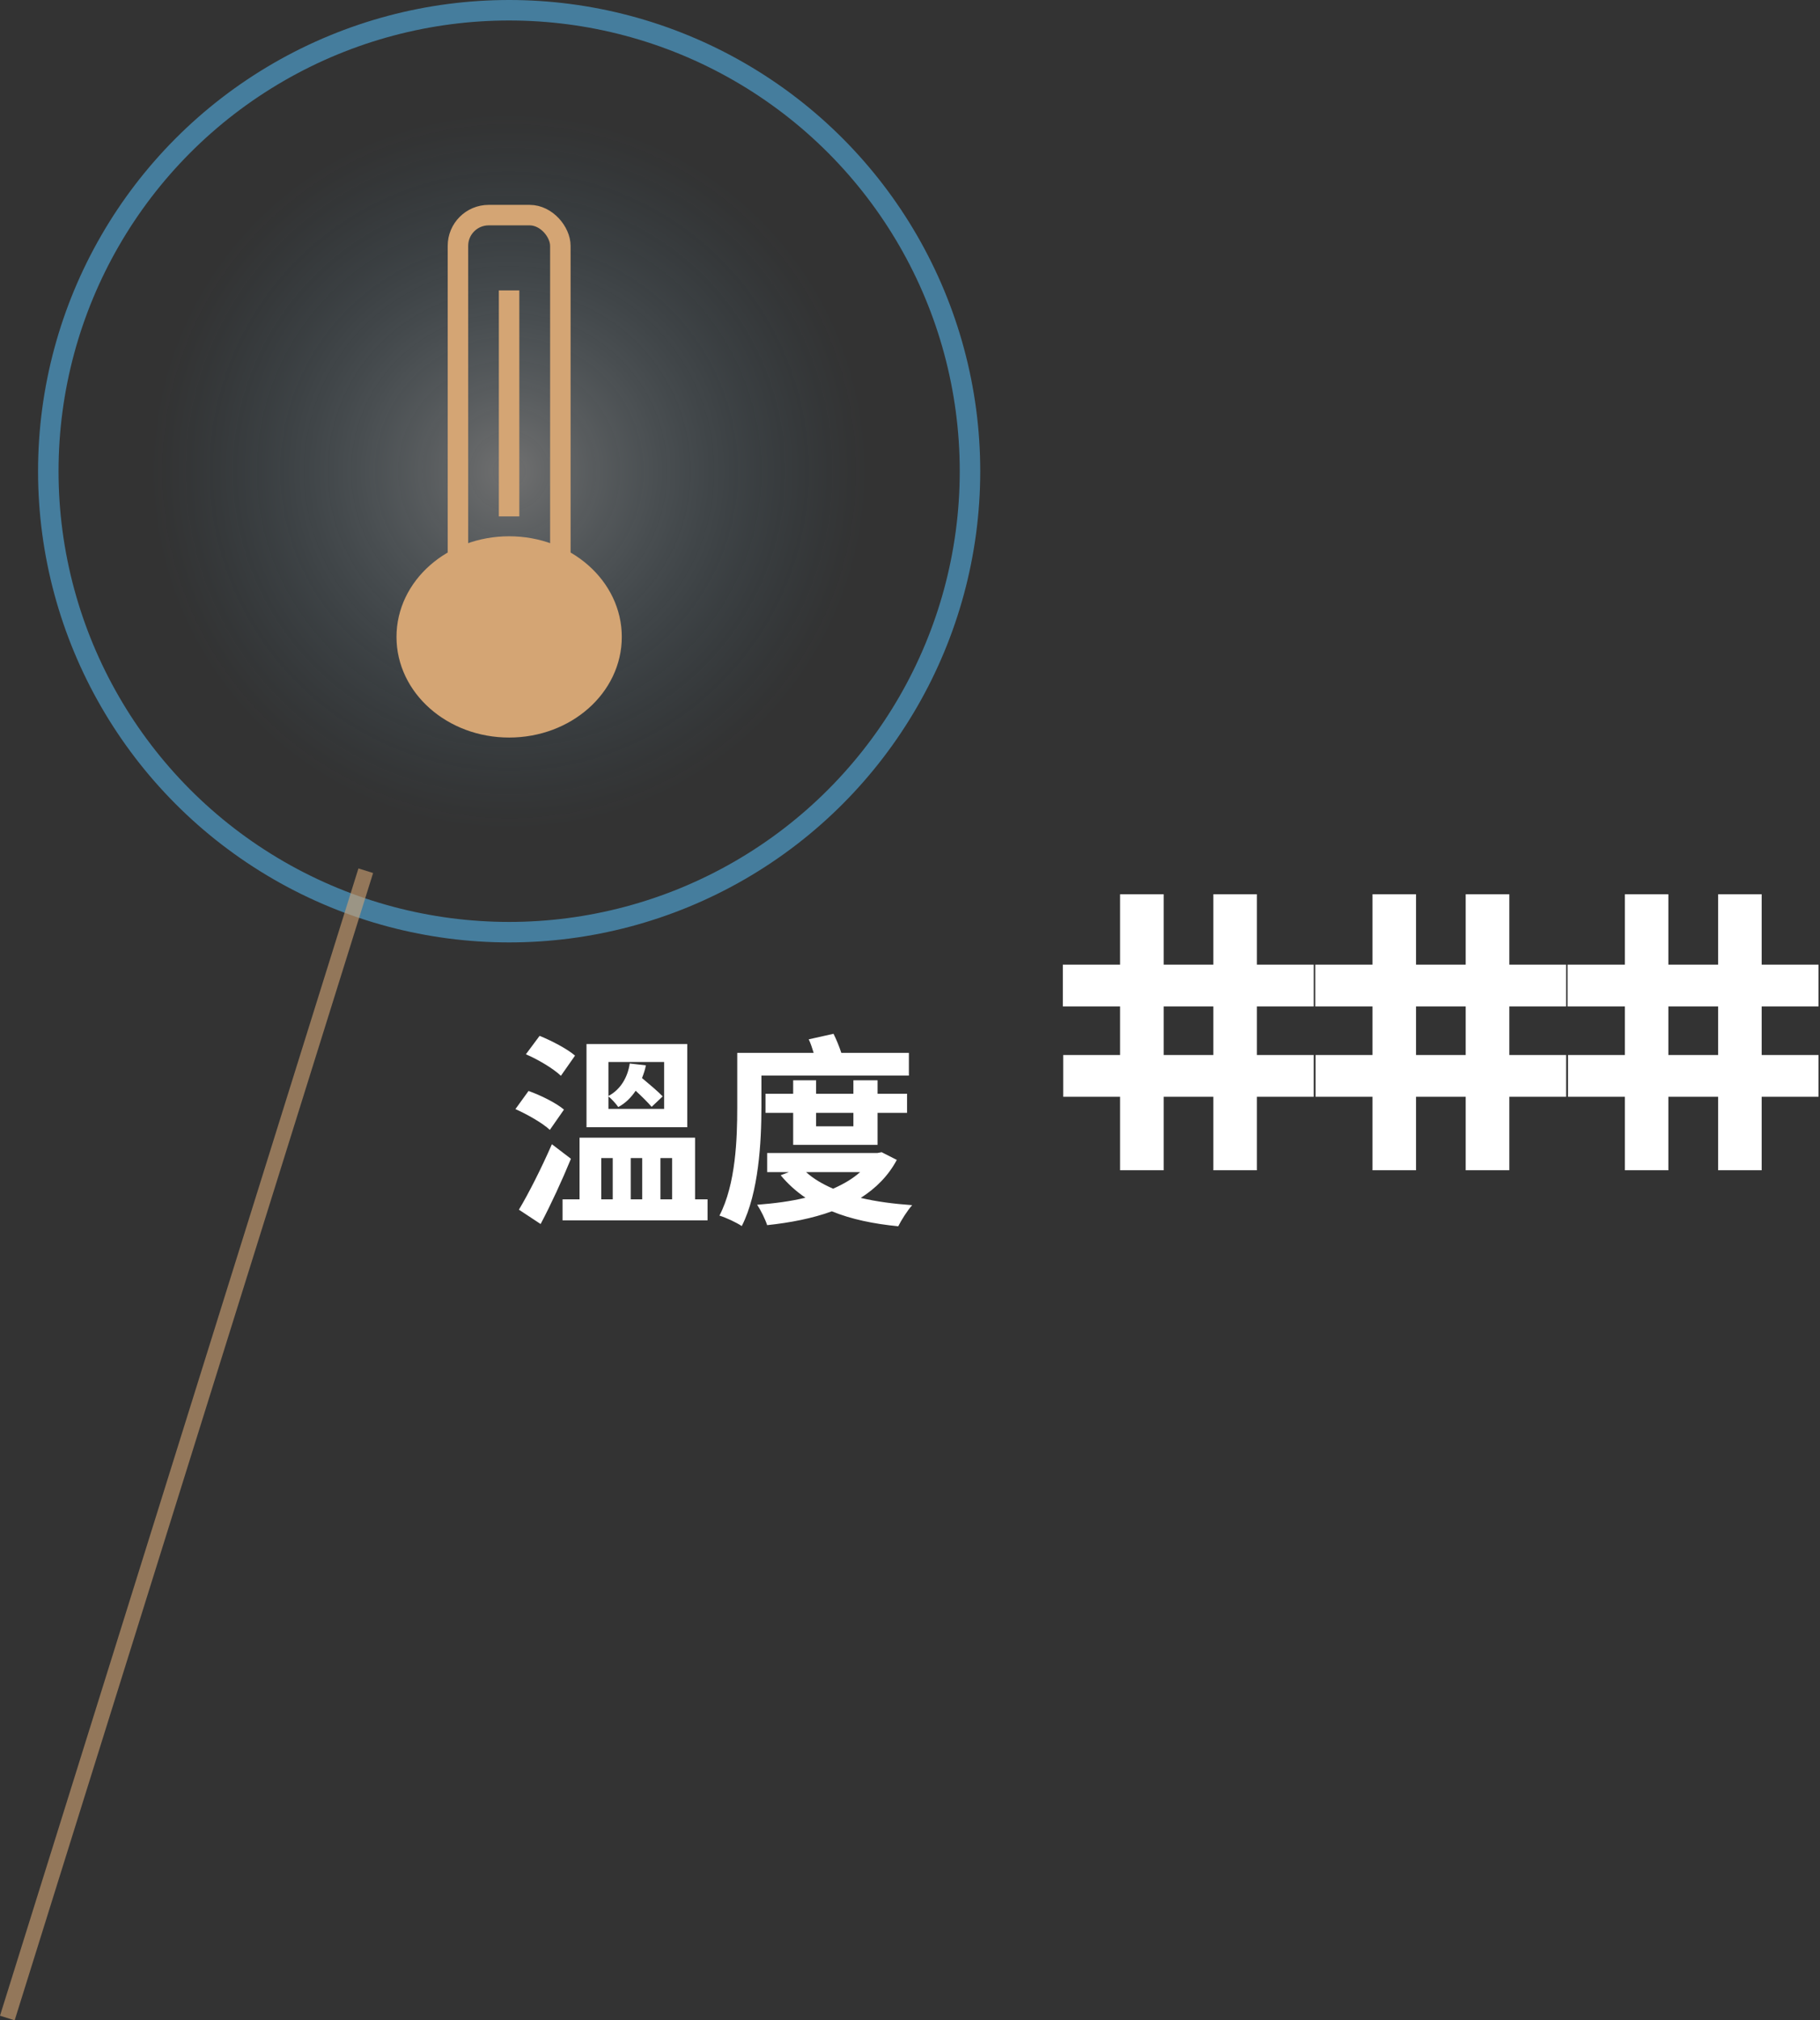 <svg width="177.716" height="197.224" viewBox="0 0 177.716 197.224" fill="none" xmlns="http://www.w3.org/2000/svg" xmlns:xlink="http://www.w3.org/1999/xlink">
	<rect x="0" y="0" width="177.716" height="197.224" fill="#333333" stroke="none"/>
	<desc>
			Created with Pixso.
	</desc>
	<defs>
		<radialGradient gradientTransform="translate(49.716 46) rotate(0) scale(35 35)" cx="0" cy="0" r="1" id="paint_radial_2_3_0" gradientUnits="userSpaceOnUse">
			<stop stop-color="#FFFFFF" stop-opacity="0.298"/>
			<stop offset="1" stop-color="#4A90B8" stop-opacity="0"/>
		</radialGradient>
	</defs>
	<g opacity="0.8">
		<circle id="circle" cx="49.716" cy="46" r="45" fill="#000000" fill-opacity="0"/>
		<circle id="circle" cx="49.716" cy="46" r="45" stroke="#4A90B8" stroke-opacity="1" stroke-width="2"/>
	</g>
	<circle id="circle" cx="49.716" cy="46" r="35" fill="url(#paint_radial_2_3_0)" fill-opacity="1"/>
	<rect id="rect" x="44.716" y="21" rx="3" width="10" height="36.765" fill="#000000" fill-opacity="0"/>
	<rect id="rect" x="44.716" y="21" rx="3" width="10" height="36.765" stroke="#D4A574" stroke-opacity="1" stroke-width="2"/>
	<ellipse id="circle" cx="49.716" cy="62.176" rx="10" ry="8.824" fill="#D4A574" fill-opacity="1"/>
	<ellipse id="circle" cx="49.716" cy="62.176" rx="10" ry="8.824" stroke="#D4A574" stroke-opacity="1" stroke-width="2"/>
	<path id="path" d="" fill="#000000" fill-opacity="0" fill-rule="nonzero"/>
	<path id="path" d="M49.71 28.35L49.71 50.41" stroke="#D4A574" stroke-opacity="1" stroke-width="2"/>
	<path id="溫度" d="M88.75 105L74.35 105L74.35 108.07C74.35 111.44 74.09 116.44 72.43 119.69C71.95 119.36 70.87 118.85 70.25 118.67C71.85 115.59 71.99 111.14 71.99 108.09L71.99 102.78L79.45 102.78C79.31 102.32 79.15 101.83 78.97 101.46L81.39 100.92C81.67 101.48 81.95 102.16 82.15 102.78L88.75 102.78L88.75 105ZM52.69 101.12C53.85 101.59 55.39 102.39 56.15 103.05L54.77 105.02C54.05 104.33 52.55 103.43 51.35 102.92L52.69 101.12ZM57.27 101.92L67.11 101.92L67.11 110.04L57.27 110.04L57.27 101.92ZM59.41 108.25L64.85 108.25L64.85 103.67L59.41 103.67L59.41 106.99C60.65 106.34 61.31 105.08 61.49 103.82L63.07 104C62.99 104.42 62.85 104.84 62.69 105.24C63.41 105.84 64.27 106.57 64.71 107.03L63.63 108.05C63.27 107.63 62.67 107.03 62.07 106.48C61.63 107.14 61.07 107.7 60.37 108.07C60.17 107.78 59.73 107.28 59.41 107.03L59.41 108.25ZM85.69 108.64L85.69 111.76L77.45 111.76L77.45 108.64L74.75 108.64L74.75 106.77L77.45 106.77L77.45 105.46L79.69 105.46L79.69 106.77L83.33 106.77L83.33 105.46L85.69 105.46L85.69 106.77L88.57 106.77L88.57 108.64L85.69 108.64ZM51.61 106.5C52.79 106.92 54.31 107.67 55.07 108.32L53.69 110.3C52.99 109.64 51.51 108.8 50.33 108.27L51.61 106.5ZM83.33 109.95L83.33 108.64L79.69 108.64L79.69 109.95L83.33 109.95ZM67.87 111.06L67.87 117.08L69.09 117.08L69.09 119.13L54.93 119.13L54.93 117.08L56.59 117.08L56.59 111.06L67.87 111.06ZM50.67 118.09C51.59 116.56 52.87 114.04 53.89 111.7L55.75 113.12C54.87 115.26 53.81 117.56 52.79 119.49L50.67 118.09ZM85.67 112.56L86.09 112.48L87.57 113.23C86.73 114.8 85.53 115.99 84.05 116.94C85.57 117.3 87.25 117.52 89.07 117.65C88.61 118.16 88.01 119.11 87.71 119.71C85.27 119.47 83.11 119.02 81.23 118.25C79.33 118.94 77.17 119.36 74.91 119.6C74.73 119.04 74.29 118.14 73.93 117.61C75.59 117.48 77.19 117.28 78.65 116.92C77.73 116.3 76.91 115.55 76.23 114.73L77.03 114.42L74.91 114.42L74.91 112.56L85.67 112.56ZM59.83 113.05L58.71 113.05L58.71 117.08L59.83 117.08L59.83 113.05ZM62.71 117.08L62.71 113.05L61.59 113.05L61.59 117.08L62.71 117.08ZM65.63 117.08L65.63 113.05L64.49 113.05L64.49 117.08L65.63 117.08ZM81.35 116.04C82.37 115.59 83.25 115.08 83.99 114.42L78.71 114.42C79.41 115.06 80.31 115.59 81.35 116.04Z" fill="#FFFFFF" fill-opacity="1" fill-rule="evenodd"/>
	<path id="svg_tempvalue" d="M113.63 87.3L109.37 87.3L109.37 94.17L103.78 94.17L103.78 98.25L109.37 98.25L109.37 102.99L103.82 102.99L103.82 107.07L109.37 107.07L109.37 114.24L113.63 114.24L113.63 107.07L118.48 107.07L118.48 114.24L122.73 114.24L122.73 107.07L128.28 107.07L128.28 102.99L122.73 102.99L122.73 98.25L128.28 98.25L128.28 94.17L122.73 94.17L122.73 87.3L118.48 87.3L118.48 94.17L113.63 94.17L113.63 87.3ZM138.27 87.3L134.02 87.3L134.02 94.17L128.43 94.17L128.43 98.25L134.02 98.25L134.02 102.99L128.46 102.99L128.46 107.07L134.02 107.07L134.02 114.24L138.27 114.24L138.27 107.07L143.12 107.07L143.12 114.24L147.38 114.24L147.38 107.07L152.93 107.07L152.93 102.99L147.38 102.99L147.38 98.25L152.93 98.25L152.93 94.17L147.38 94.17L147.38 87.3L143.12 87.3L143.12 94.17L138.27 94.17L138.27 87.3ZM162.91 87.3L158.66 87.3L158.66 94.17L153.07 94.17L153.07 98.25L158.66 98.25L158.66 102.99L153.11 102.99L153.11 107.07L158.66 107.07L158.66 114.24L162.91 114.24L162.91 107.07L167.77 107.07L167.77 114.24L172.02 114.24L172.02 107.07L177.57 107.07L177.57 102.99L172.02 102.99L172.02 98.25L177.57 98.25L177.57 94.17L172.02 94.17L172.02 87.3L167.77 87.3L167.77 94.17L162.91 94.17L162.91 87.3ZM113.63 102.99L113.63 98.25L118.48 98.25L118.48 102.99L113.63 102.99ZM138.27 102.99L138.27 98.25L143.12 98.25L143.12 102.99L138.27 102.99ZM162.91 102.99L162.91 98.25L167.77 98.25L167.77 102.99L162.91 102.99Z" fill="#FFFFFF" fill-opacity="1" fill-rule="evenodd"/>
	<g opacity="0.6">
		<line id="line" x1="35.716" y1="85" x2="0.716" y2="197" stroke="#D4A574" stroke-opacity="1" stroke-width="1.5"/>
	</g>
</svg>
